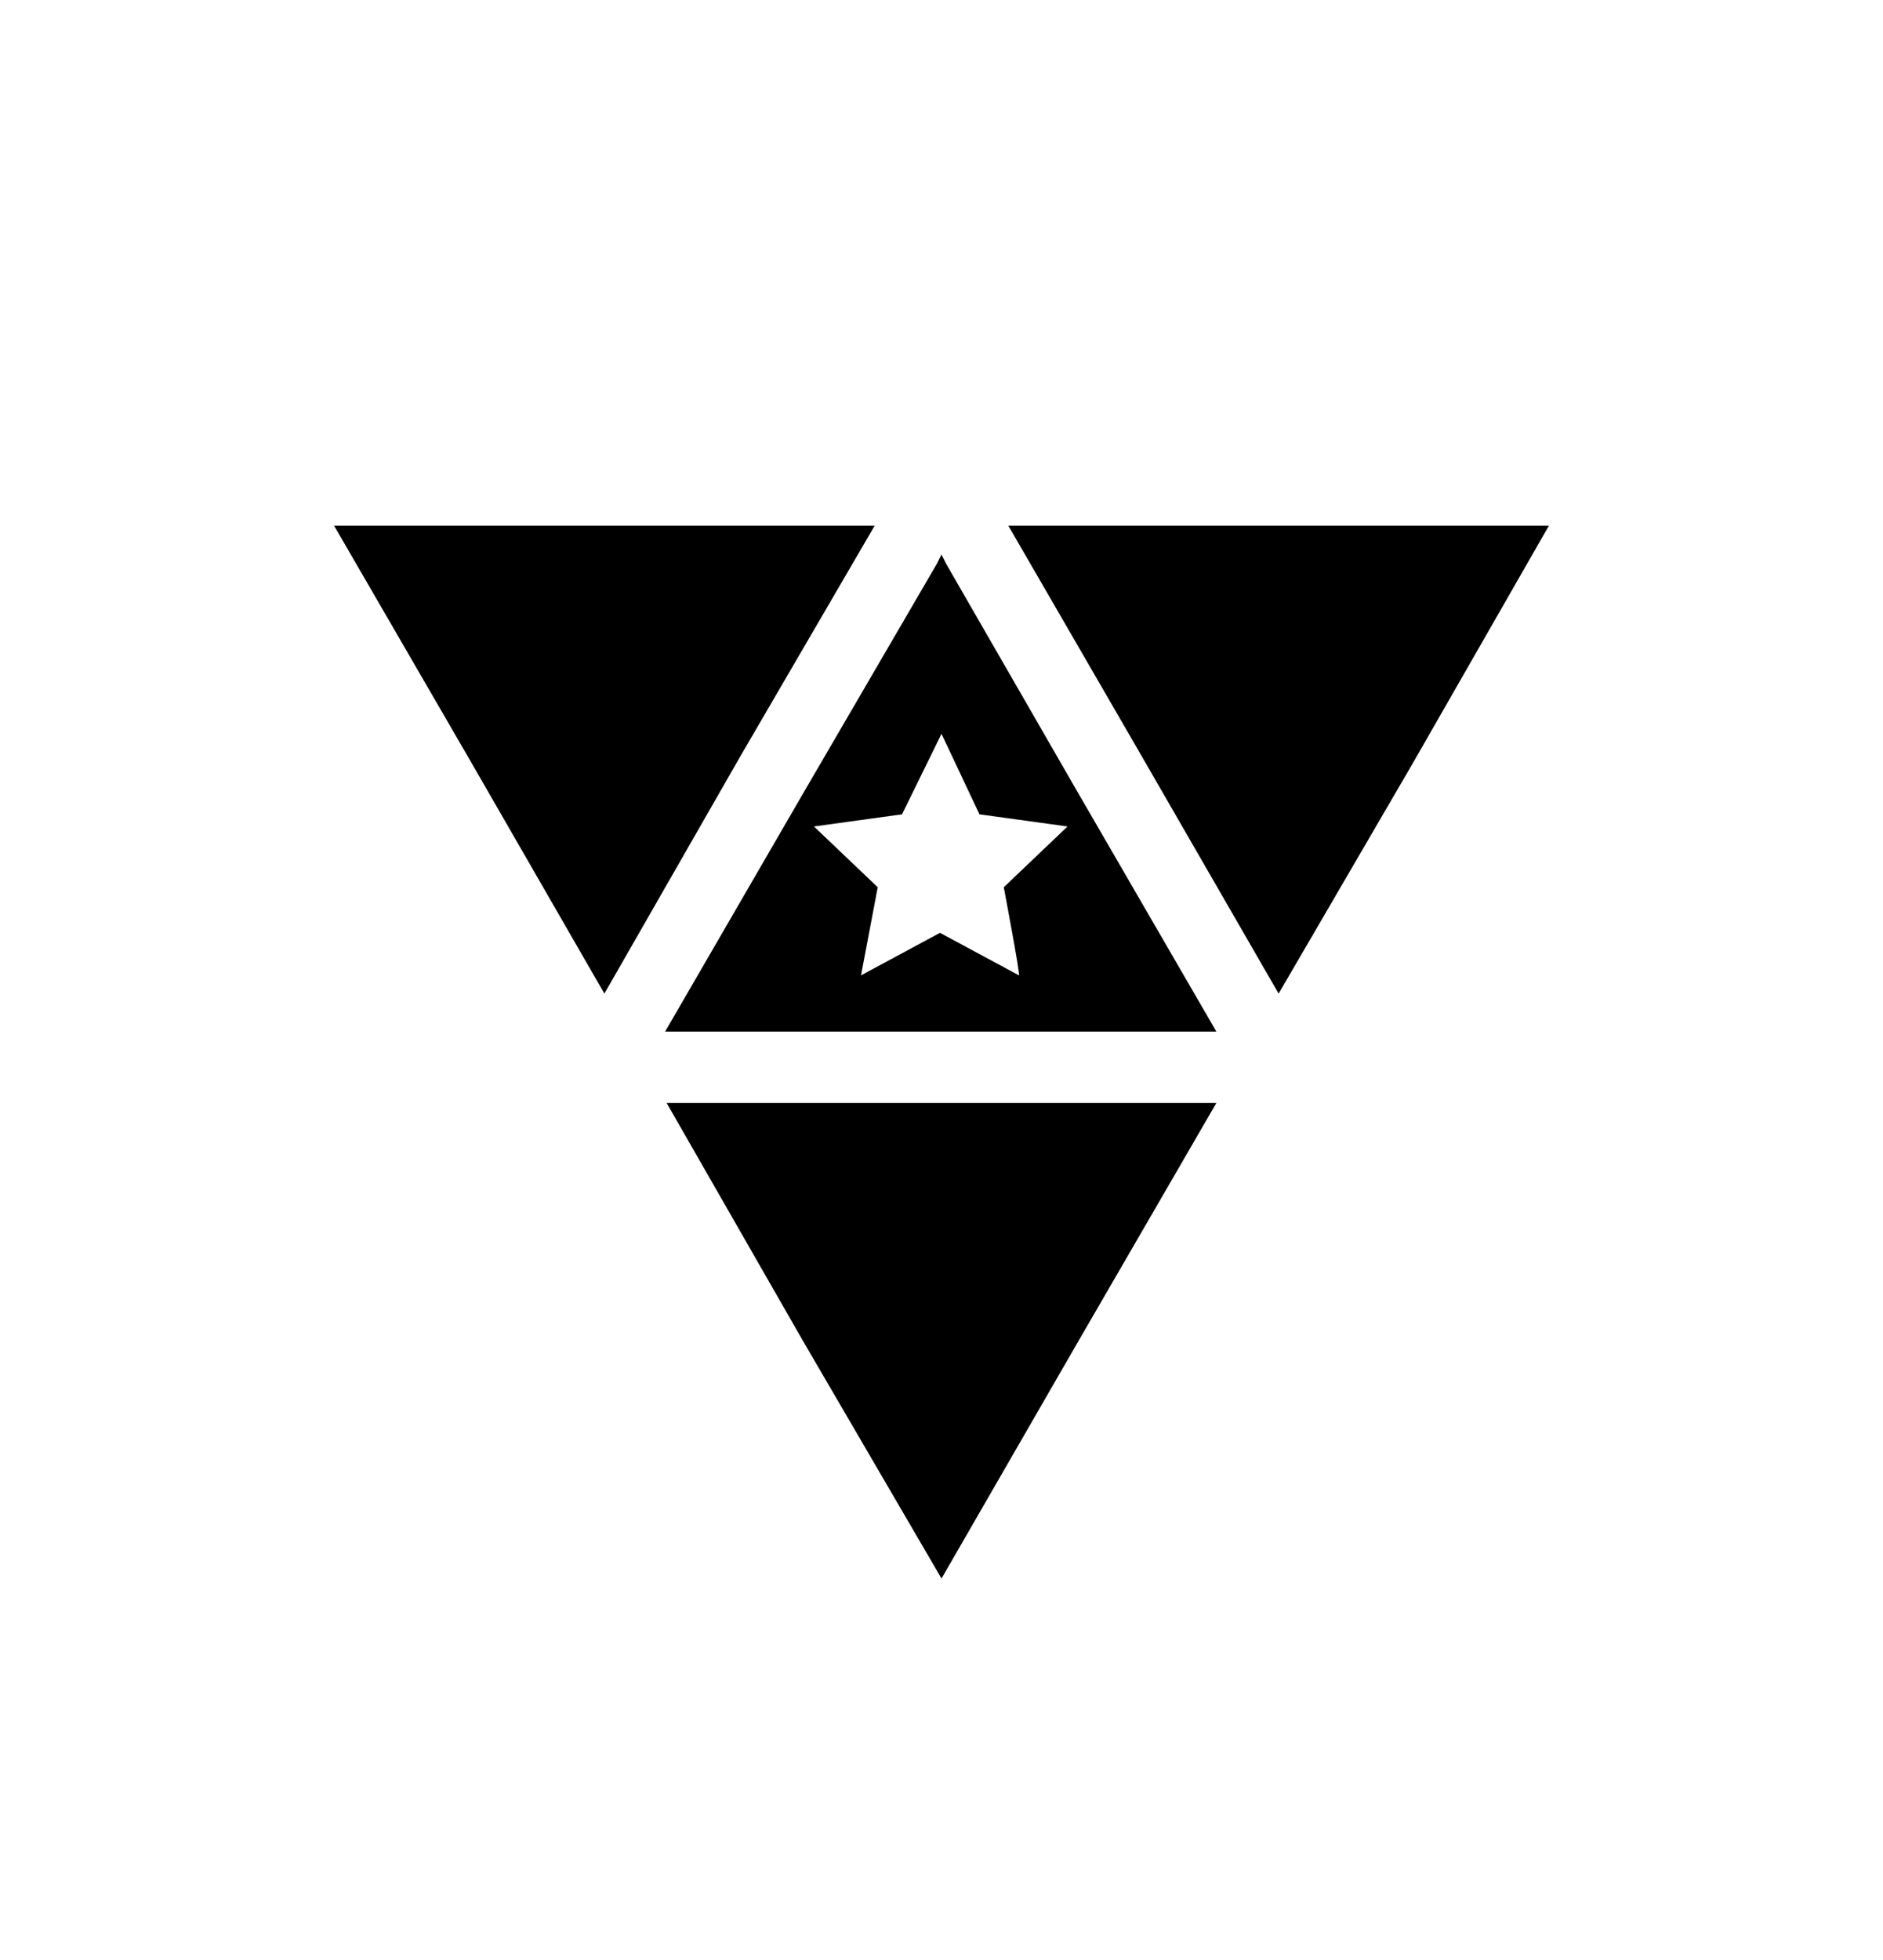 <svg viewBox="0 0 124 129"><path d="M71 52.2l9.1 15.7H43.8l9.1-15.7 8.8-15.1.3-.6.3.6L71 52.2zm-4.9 6.2l4.2-4-5.8-.8-2.5-5.3-2.6 5.3-5.8.8 4.2 4-1.1 5.8 5.2-2.8 5.2 2.8c.1 0-1-5.8-1-5.8zm-35-8.1L22 34.6h35.6l-8.8 15.1-9 15.7-8.7-15.1zm12.8 22.3l9 15.7 9.1 15.6 9-15.6 9.1-15.7H43.9zm40.3-7.2L93 50.3l9-15.7H66.4l8.8 15.2 9 15.6z"/></svg>